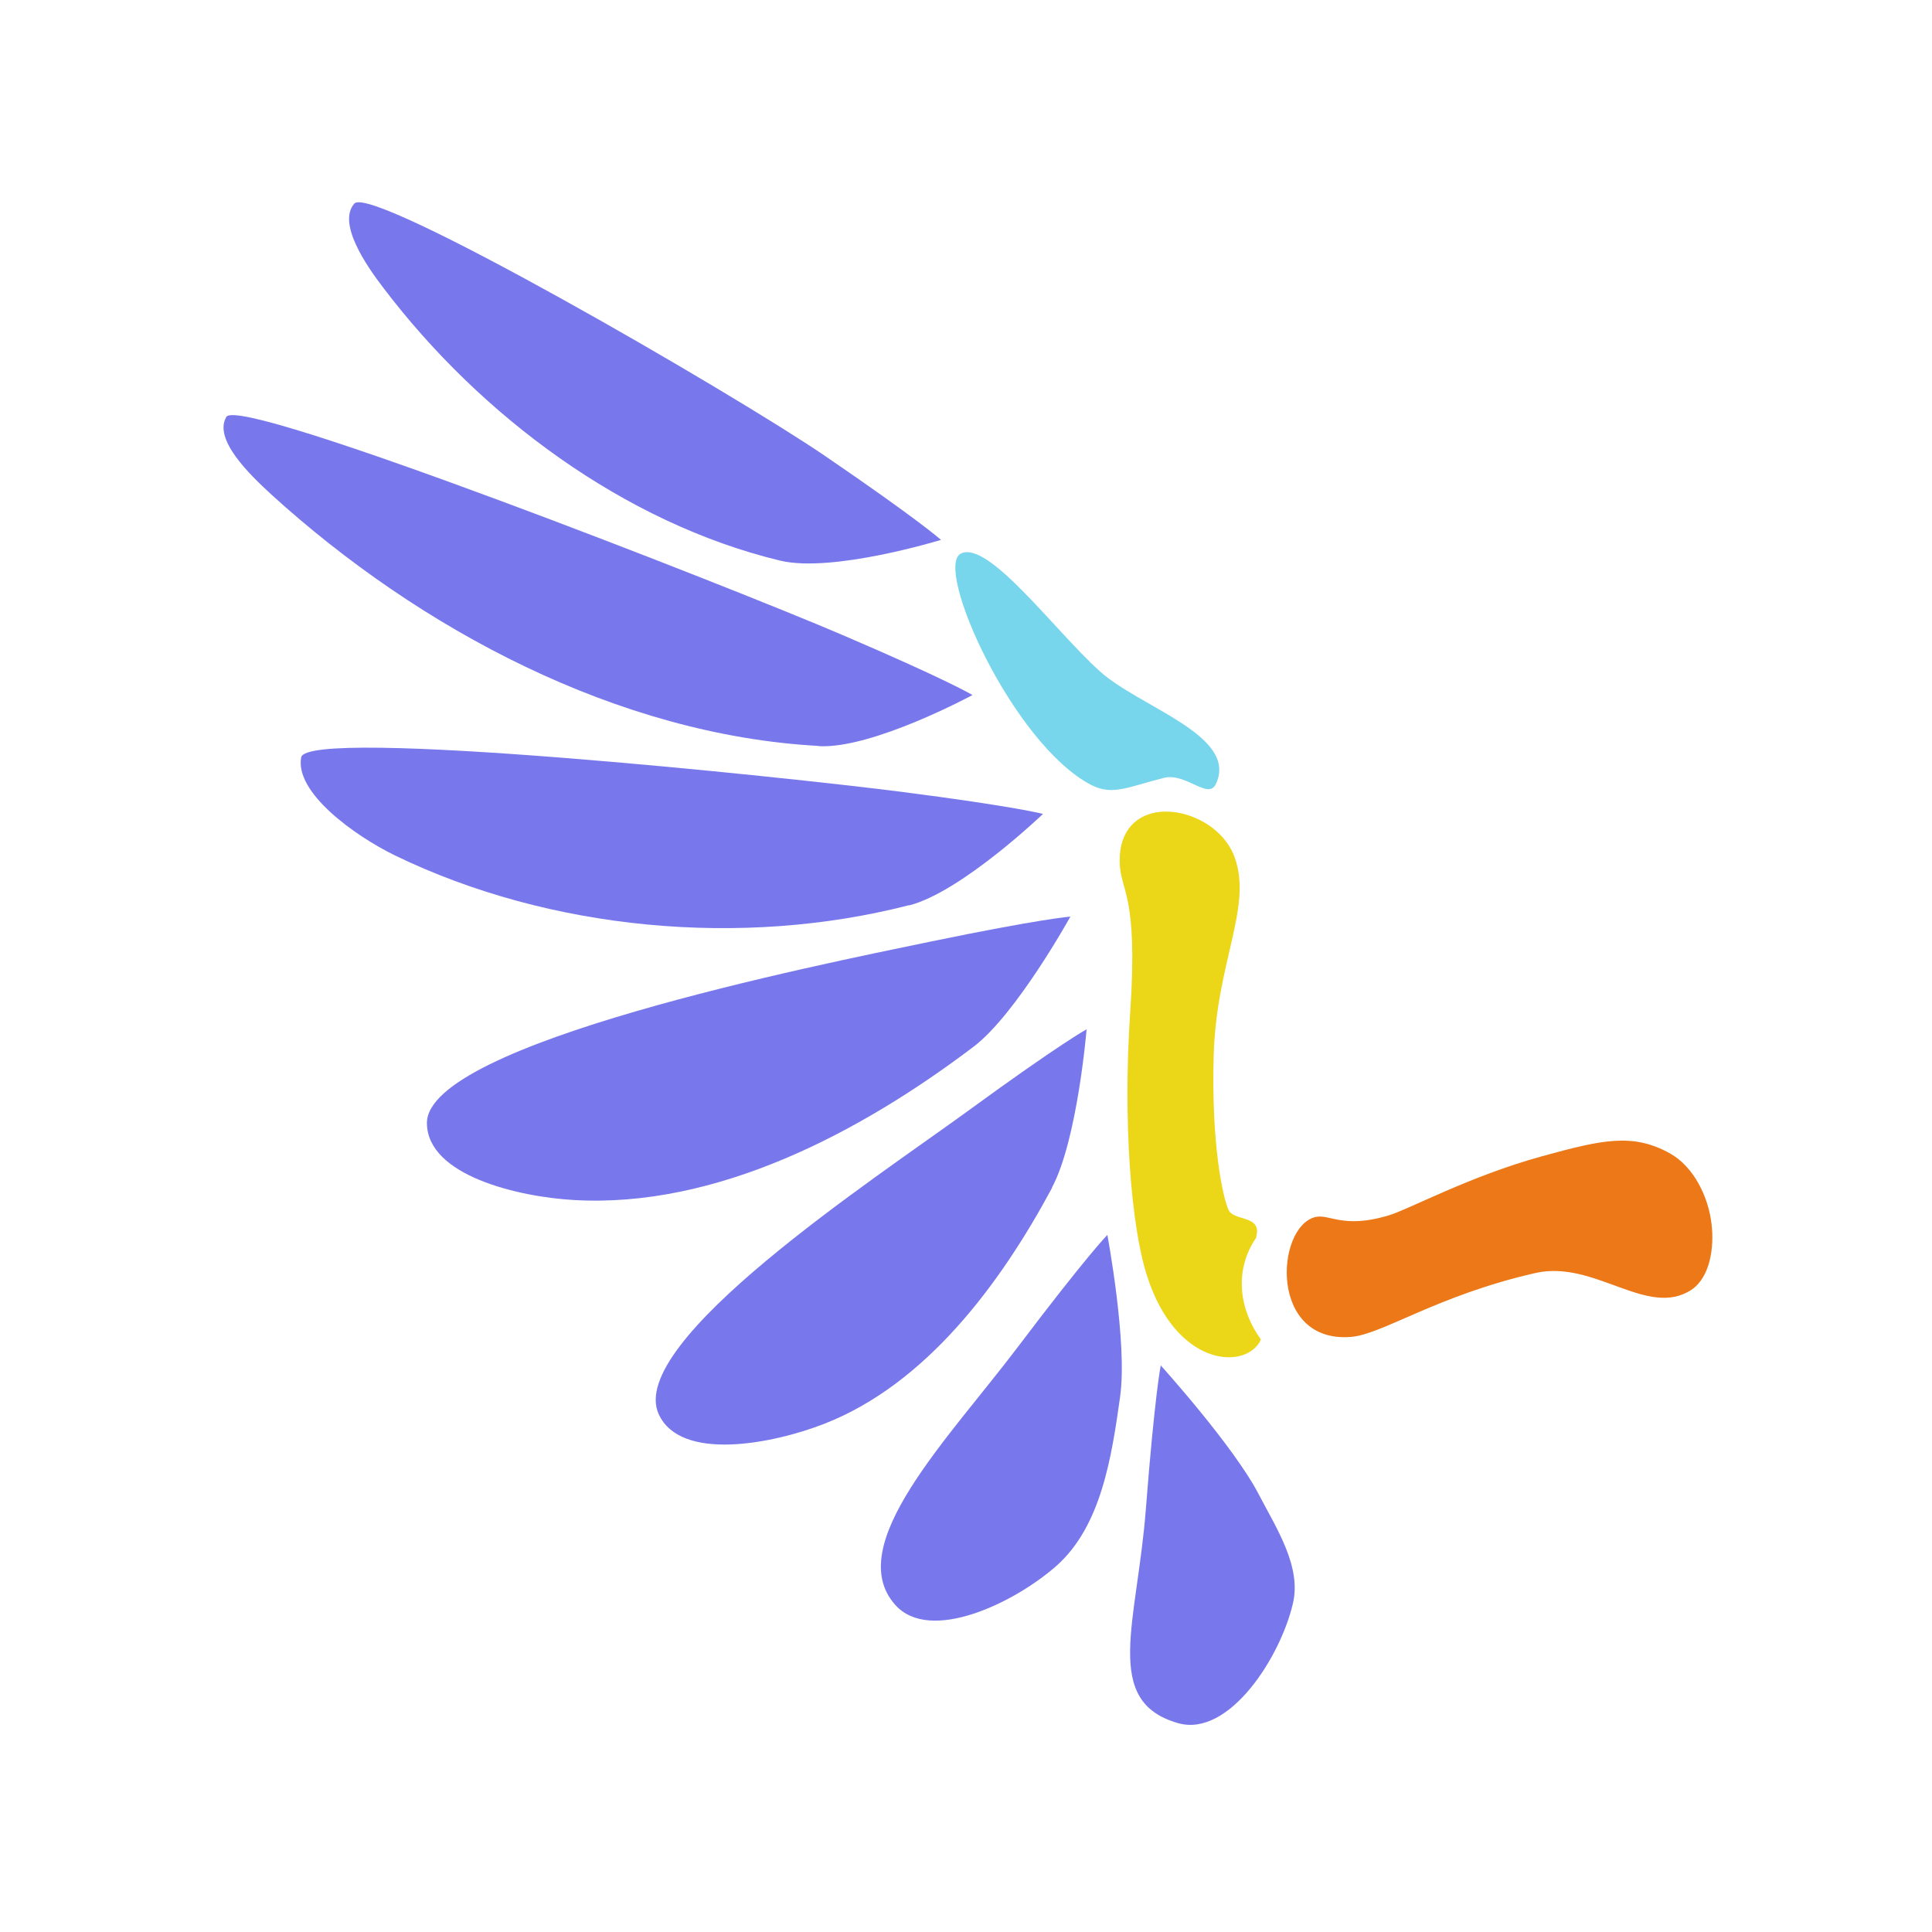 <?xml version="1.0" encoding="UTF-8" standalone="no"?>
<!-- Created with Inkscape (http://www.inkscape.org/) -->

<svg
   width="32"
   height="32"
   viewBox="0 0 8.467 8.467"
   version="1.1"
   id="svg8"
   inkscape:version="1.1 (c68e22c387, 2021-05-23)"
   sodipodi:docname="wing_illu.svg"
   inkscape:export-filename="D:\DEV_SRC\RxOT\DuAEF\DuAEF_Duik\icons\w128/w128_wing.png"
   inkscape:export-xdpi="384"
   inkscape:export-ydpi="384"
   xmlns:inkscape="http://www.inkscape.org/namespaces/inkscape"
   xmlns:sodipodi="http://sodipodi.sourceforge.net/DTD/sodipodi-0.dtd"
   xmlns="http://www.w3.org/2000/svg"
   xmlns:svg="http://www.w3.org/2000/svg"
   xmlns:rdf="http://www.w3.org/1999/02/22-rdf-syntax-ns#"
   xmlns:cc="http://creativecommons.org/ns#"
   xmlns:dc="http://purl.org/dc/elements/1.1/">
  <defs
     id="defs2">
    <style
       id="style1399">.cls-1{fill:#e3e3e3;}</style>
    <style
       id="style1399-4">.cls-1{fill:#e3e3e3;}</style>
    <style
       id="style1399-8">.cls-1{fill:#e3e3e3;}</style>
    <style
       id="style1399-4-5">.cls-1{fill:#e3e3e3;}</style>
    <style
       id="style1399-0">.cls-1{fill:#e3e3e3;}</style>
    <style
       id="style854">.cls-1{fill:#e3e3e3;}</style>
    <style
       id="style1399-84">.cls-1{fill:#e3e3e3;}</style>
    <style
       id="style1399-4-8">.cls-1{fill:#e3e3e3;}</style>
    <style
       id="style1399-8-10">.cls-1{fill:#e3e3e3;}</style>
    <style
       id="style1399-4-5-3">.cls-1{fill:#e3e3e3;}</style>
    <style
       id="style1399-0-0">.cls-1{fill:#e3e3e3;}</style>
    <style
       id="style1399-5">.cls-1{fill:#e3e3e3;}</style>
    <style
       id="style1399-4-6">.cls-1{fill:#e3e3e3;}</style>
    <style
       id="style1399-8-1">.cls-1{fill:#e3e3e3;}</style>
    <style
       id="style1399-4-5-1">.cls-1{fill:#e3e3e3;}</style>
    <style
       id="style1399-0-5">.cls-1{fill:#e3e3e3;}</style>
    <style
       id="style1257">.cls-1{fill:#e3e3e3;}</style>
  </defs>
  <sodipodi:namedview
     id="base"
     pagecolor="#ffffff"
     bordercolor="#666666"
     borderopacity="1.0"
     inkscape:pageopacity="0.0"
     inkscape:pageshadow="2"
     inkscape:zoom="15.999999"
     inkscape:cx="9.2812506"
     inkscape:cy="16.906251"
     inkscape:document-units="mm"
     inkscape:current-layer="svg8"
     showgrid="false"
     units="px"
     inkscape:window-width="1920"
     inkscape:window-height="1027"
     inkscape:window-x="-8"
     inkscape:window-y="-8"
     inkscape:window-maximized="1"
     inkscape:snap-bbox="true"
     inkscape:bbox-paths="true"
     inkscape:bbox-nodes="true"
     inkscape:snap-bbox-edge-midpoints="true"
     inkscape:snap-bbox-midpoints="true"
     inkscape:snap-nodes="true"
     inkscape:snap-others="true"
     inkscape:snap-object-midpoints="true"
     inkscape:snap-page="true"
     inkscape:pagecheckerboard="1"
     inkscape:snap-global="false">
    <sodipodi:guide
       position="8.467,0"
       orientation="-32,0"
       id="guide854"
       inkscape:locked="false" />
    <sodipodi:guide
       position="6.722,8.467"
       orientation="0,-32"
       id="guide856"
       inkscape:locked="false" />
    <sodipodi:guide
       position="0,8.467"
       orientation="32,0"
       id="guide858"
       inkscape:locked="false" />
  </sodipodi:namedview>
  <path
     style="fill:#ec7818;fill-opacity:1;stroke:none;stroke-width:0.057px;stroke-linecap:butt;stroke-linejoin:miter;stroke-opacity:1"
     d="M 7.319,5.055 C 7.156,4.964 7.021,4.995 6.759,5.067 6.438,5.155 6.172,5.302 6.081,5.328 5.884,5.386 5.825,5.318 5.763,5.334 5.59,5.38 5.561,5.888 5.921,5.859 6.058,5.848 6.301,5.676 6.729,5.579 6.988,5.52 7.22,5.778 7.412,5.653 7.495,5.598 7.513,5.466 7.501,5.366 7.488,5.247 7.424,5.114 7.319,5.055 Z"
     id="path1314"
     sodipodi:nodetypes="asssssaaa" />
  <path
     style="fill:#ecd618;fill-opacity:1;stroke:none;stroke-width:0.084px;stroke-linecap:butt;stroke-linejoin:miter;stroke-opacity:1"
     d="m 5.085,3.558 c -0.098,0.009 -0.18,0.076 -0.178,0.218 0.002,0.134 0.082,0.133 0.046,0.662 -0.032,0.475 0.003,0.934 0.074,1.154 0.126,0.392 0.42,0.413 0.494,0.289 0.002,-0.004 0.003,-0.008 0.004,-0.012 C 5.434,5.743 5.406,5.574 5.502,5.429 c 6.177e-4,-9.741e-4 0.001,-0.001 0.002,-0.002 0.002,-0.008 0.004,-0.016 0.005,-0.026 C 5.514,5.327 5.405,5.35 5.384,5.302 5.359,5.248 5.308,5.015 5.319,4.625 5.331,4.219 5.487,3.98 5.413,3.763 5.367,3.627 5.211,3.546 5.085,3.558 Z"
     id="path1316" />
  <path
     style="fill:#78d6ec;fill-opacity:1;stroke:none;stroke-width:0.214px;stroke-linecap:butt;stroke-linejoin:miter;stroke-opacity:1"
     d="M 4.818,2.94 C 4.621,2.762 4.331,2.366 4.211,2.426 c -0.12,0.06 0.227,0.835 0.571,1.014 0.095,0.049 0.166,0.007 0.319,-0.031 0.095,-0.024 0.194,0.097 0.227,0.028 C 5.431,3.223 4.993,3.1 4.818,2.94 Z"
     id="path1765"
     sodipodi:nodetypes="asasaa" />
  <path
     style="fill:#7878ec;fill-opacity:1;stroke:none;stroke-width:0.214px;stroke-linecap:butt;stroke-linejoin:miter;stroke-opacity:1"
     d="M 3.419,2.457 C 2.736,2.292 2.107,1.823 1.682,1.264 1.602,1.16 1.478,0.977 1.553,0.892 1.629,0.807 3.198,1.714 3.614,1.997 c 0.416,0.284 0.51,0.369 0.51,0.369 0,0 -0.475,0.146 -0.705,0.091 z"
     id="path2231"
     sodipodi:nodetypes="aassca" />
  <path
     style="fill:#7878ec;fill-opacity:1;stroke:none;stroke-width:0.214px;stroke-linecap:butt;stroke-linejoin:miter;stroke-opacity:1"
     d="M 3.587,3.269 C 2.709,3.221 1.84,2.759 1.19,2.168 1.093,2.079 0.934,1.925 0.992,1.827 c 0.058,-0.098 2.235,0.756 2.698,0.955 0.463,0.198 0.572,0.264 0.572,0.264 0,0 -0.438,0.237 -0.674,0.224 z"
     id="path2816"
     sodipodi:nodetypes="aassca" />
  <path
     style="fill:#7878ec;fill-opacity:1;stroke:none;stroke-width:0.214px;stroke-linecap:butt;stroke-linejoin:miter;stroke-opacity:1"
     d="M 3.984,3.967 C 3.253,4.155 2.41,4.078 1.731,3.749 1.553,3.662 1.291,3.473 1.32,3.319 1.345,3.185 3.45,3.406 3.949,3.47 c 0.499,0.064 0.622,0.097 0.622,0.097 0,0 -0.357,0.342 -0.587,0.401 z"
     id="path2955"
     sodipodi:nodetypes="aassca" />
  <path
     style="fill:#7878ec;fill-opacity:1;stroke:none;stroke-width:0.214px;stroke-linecap:butt;stroke-linejoin:miter;stroke-opacity:1"
     d="M 4.267,4.587 C 3.768,4.965 3.138,5.296 2.513,5.259 2.272,5.245 1.872,5.152 1.871,4.922 1.869,4.573 3.579,4.23 4.071,4.128 4.564,4.026 4.691,4.017 4.691,4.017 c 0,0 -0.236,0.427 -0.424,0.57 z"
     id="path3246"
     sodipodi:nodetypes="aassca" />
  <path
     style="fill:#7878ec;fill-opacity:1;stroke:none;stroke-width:0.214px;stroke-linecap:butt;stroke-linejoin:miter;stroke-opacity:1"
     d="M 4.611,5.205 C 4.384,5.628 4.058,6.066 3.612,6.24 3.386,6.328 2.983,6.407 2.887,6.198 2.741,5.881 3.837,5.164 4.243,4.868 4.65,4.571 4.762,4.511 4.762,4.511 c 0,0 -0.04,0.485 -0.152,0.694 z"
     id="path3750"
     sodipodi:nodetypes="aassca" />
  <path
     style="fill:#7878ec;fill-opacity:1;stroke:none;stroke-width:0.214px;stroke-linecap:butt;stroke-linejoin:miter;stroke-opacity:1"
     d="m 4.909,6.121 c -0.037,0.262 -0.082,0.568 -0.281,0.743 C 4.447,7.023 4.076,7.205 3.923,7.033 3.691,6.772 4.157,6.305 4.46,5.904 4.764,5.502 4.853,5.412 4.853,5.412 c 0,0 0.089,0.474 0.056,0.708 z"
     id="path3889"
     sodipodi:nodetypes="aassca" />
  <path
     style="fill:#7878ec;fill-opacity:1;stroke:none;stroke-width:0.214px;stroke-linecap:butt;stroke-linejoin:miter;stroke-opacity:1"
     d="M 5.517,6.55 C 5.594,6.698 5.705,6.866 5.666,7.028 5.611,7.264 5.386,7.614 5.164,7.552 4.828,7.457 4.984,7.112 5.022,6.61 5.061,6.109 5.087,5.984 5.087,5.984 c 0,0 0.321,0.355 0.43,0.566 z"
     id="path4028"
     sodipodi:nodetypes="aassca" />
</svg>
